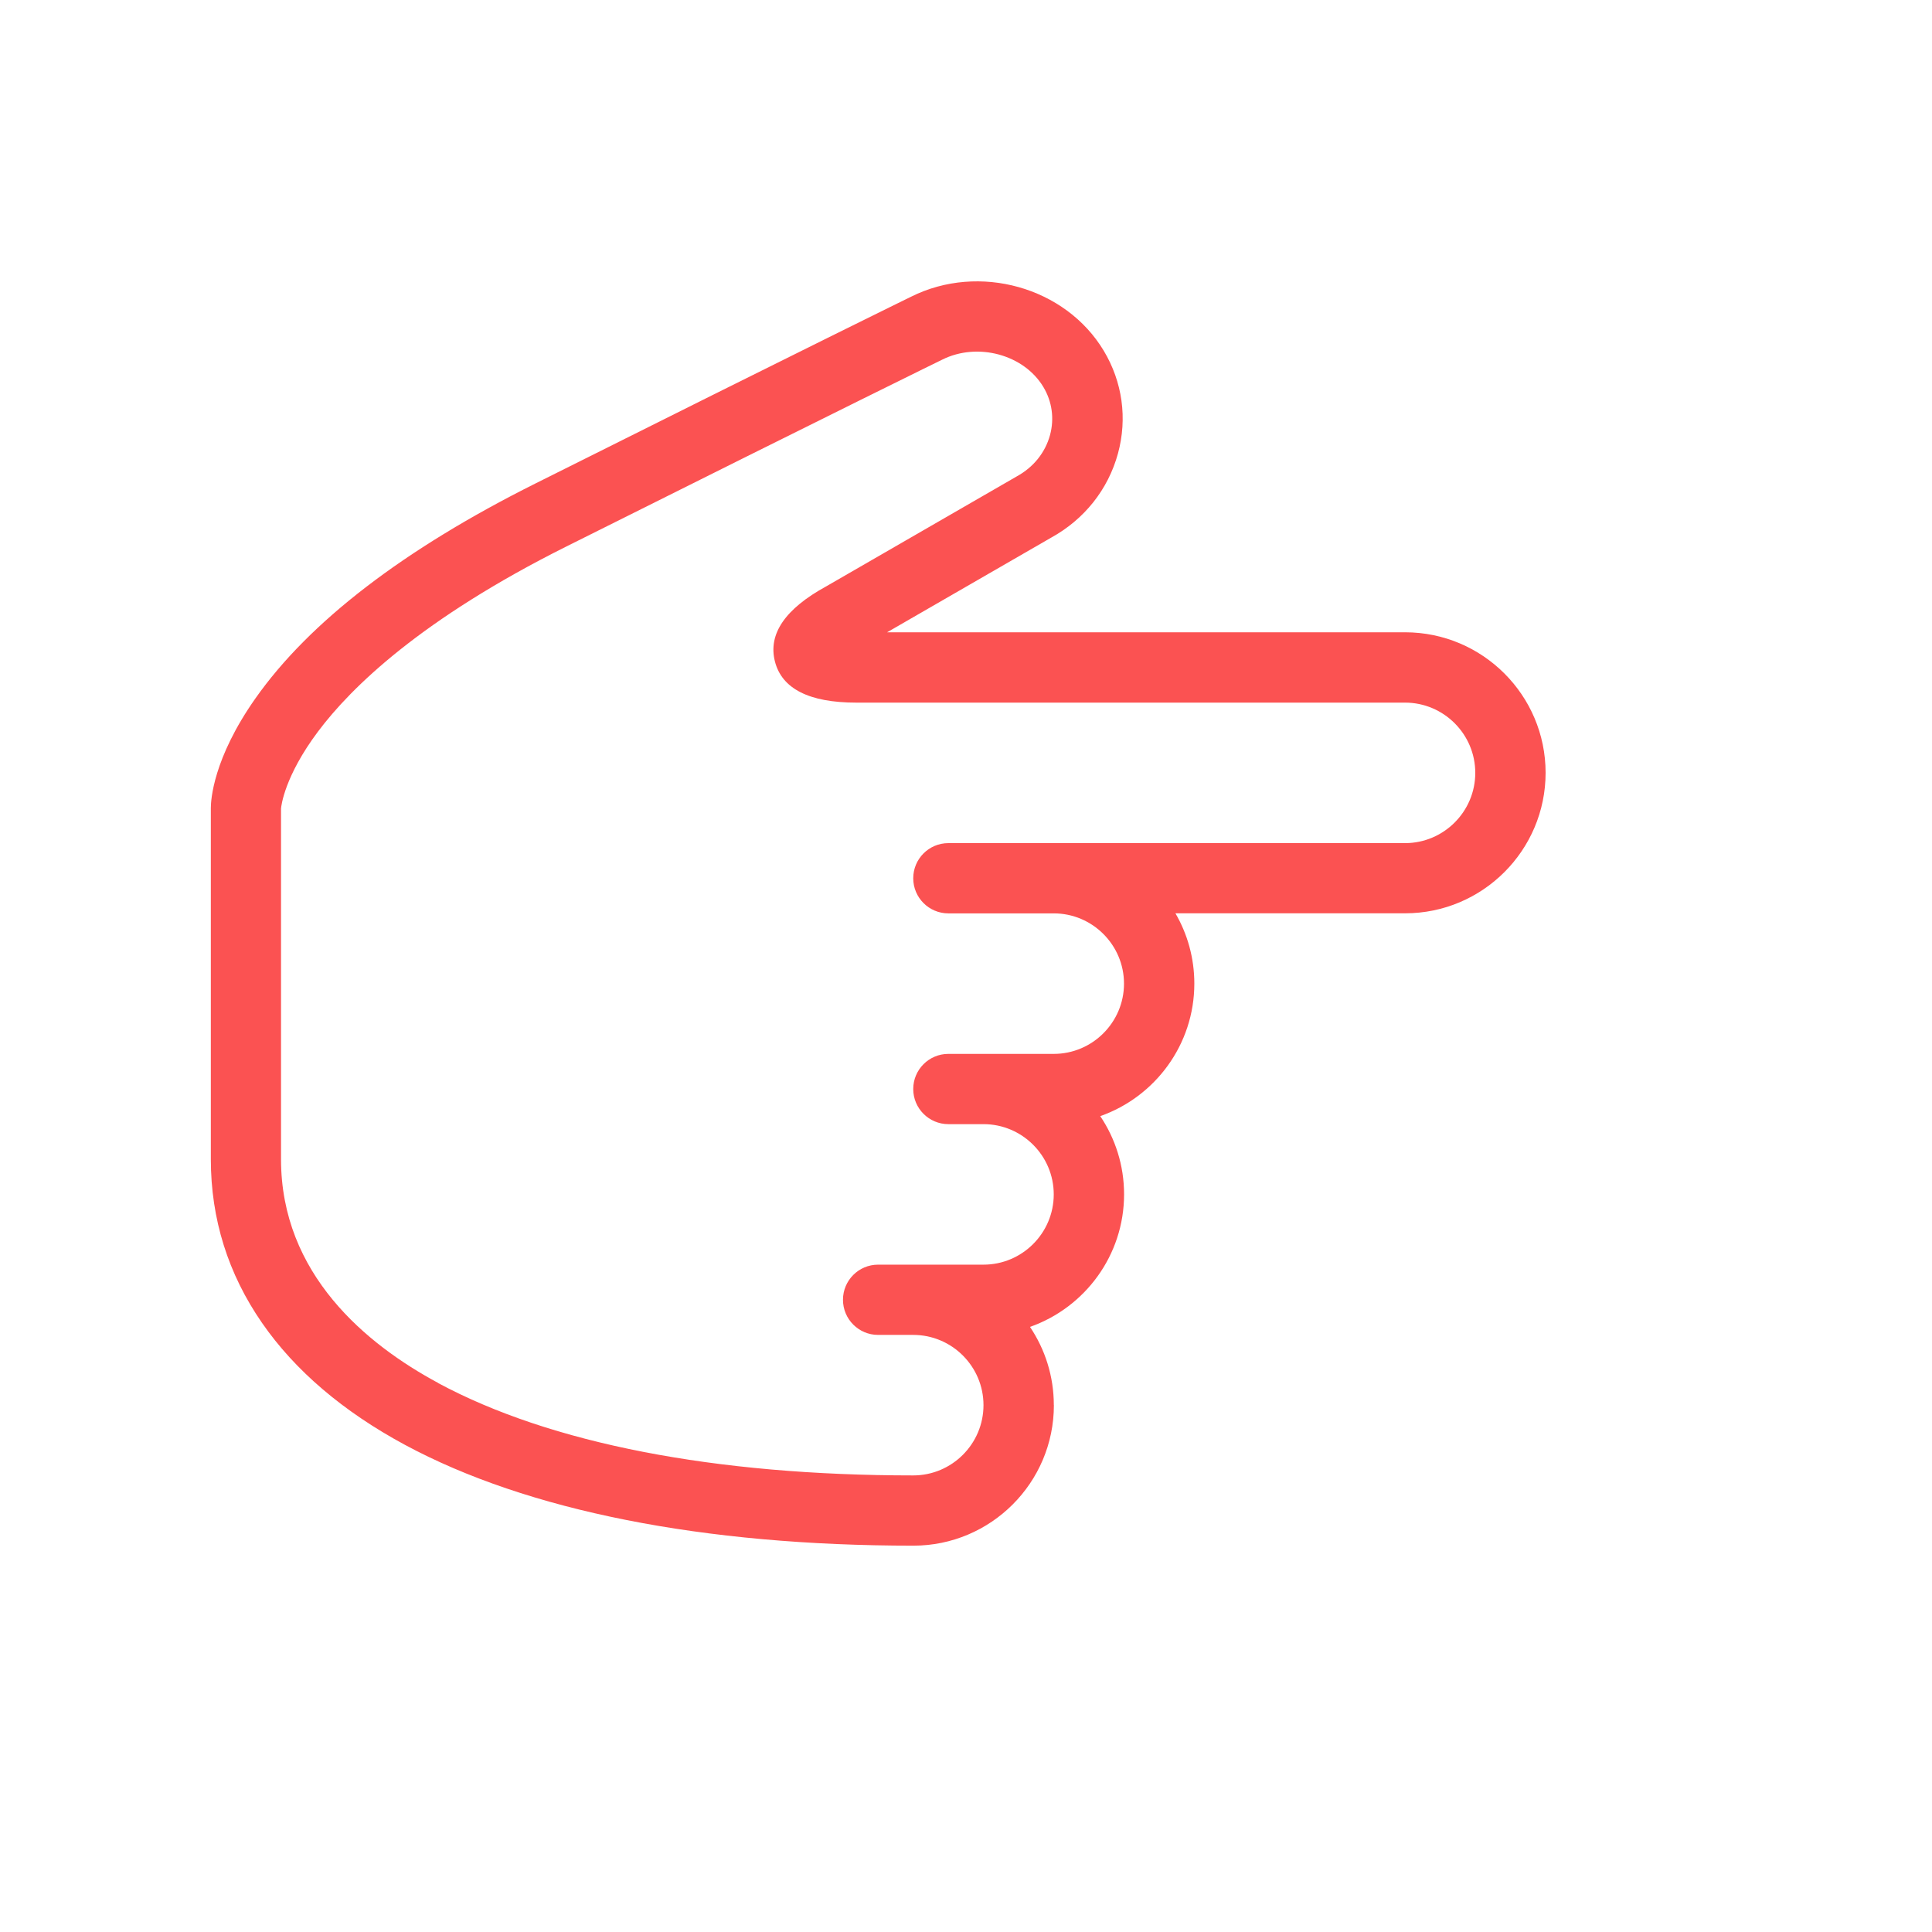 <?xml version="1.0" encoding="utf-8"?>
<!-- Generated by IcoMoon.io -->
<!DOCTYPE svg PUBLIC "-//W3C//DTD SVG 1.1//EN" "http://www.w3.org/Graphics/SVG/1.1/DTD/svg11.dtd">
<svg version="1.1" xmlns="http://www.w3.org/2000/svg" xmlns:xlink="http://www.w3.org/1999/xlink" width="30" height="30" viewBox="-3 -3 27.5 27.5">
<path fill="#FB5252" d="M12 17c0-0.412-0.125-0.794-0.339-1.113 0.779-0.274 1.339-1.016 1.339-1.887 0-0.412-0.125-0.794-0.339-1.113 0.779-0.274 1.339-1.016 1.339-1.887 0-0.364-0.098-0.706-0.269-1h3.269c1.103 0 2-0.897 2-2s-0.897-2-2-2h-7.373l2.333-1.346c0.475-0.261 0.813-0.687 0.953-1.199 0.136-0.499 0.064-1.018-0.202-1.462-0.544-0.907-1.774-1.253-2.742-0.77-0.061 0.030-1.368 0.668-5.35 2.66-1.875 0.938-3.216 1.967-3.984 3.059-0.603 0.857-0.634 1.449-0.634 1.559v5c0 0.848 0.245 1.632 0.73 2.331 0.468 0.676 1.152 1.259 2.033 1.734 1.743 0.939 4.246 1.435 7.237 1.435 1.103 0 2-0.897 2-2zM3.237 16.685c-1.021-0.549-2.237-1.548-2.237-3.185v-4.99c0.003-0.039 0.050-0.46 0.525-1.095 0.474-0.633 1.472-1.605 3.54-2.638 4.054-2.027 5.331-2.65 5.343-2.656 0.002-0.001 0.003-0.001 0.004-0.002 0.503-0.251 1.162-0.073 1.439 0.389 0.125 0.208 0.158 0.451 0.095 0.685-0.068 0.249-0.236 0.458-0.472 0.587-0.003 0.002-0.007 0.004-0.010 0.006l-2.705 1.561c-0.583 0.319-0.828 0.678-0.729 1.067 0.099 0.39 0.489 0.587 1.157 0.587h7.812c0.551 0 1 0.449 1 1s-0.449 1-1 1h-6.5c-0.276 0-0.5 0.224-0.5 0.5s0.224 0.5 0.5 0.5h1.5c0.551 0 1 0.449 1 1s-0.449 1-1 1h-1.5c-0.276 0-0.5 0.224-0.5 0.5s0.224 0.5 0.5 0.5h0.5c0.551 0 1 0.449 1 1s-0.449 1-1 1h-1.5c-0.276 0-0.5 0.224-0.5 0.5s0.224 0.5 0.5 0.5h0.5c0.551 0 1 0.449 1 1s-0.449 1-1 1c-2.826 0-5.165-0.455-6.763-1.315z"></path>
</svg>
